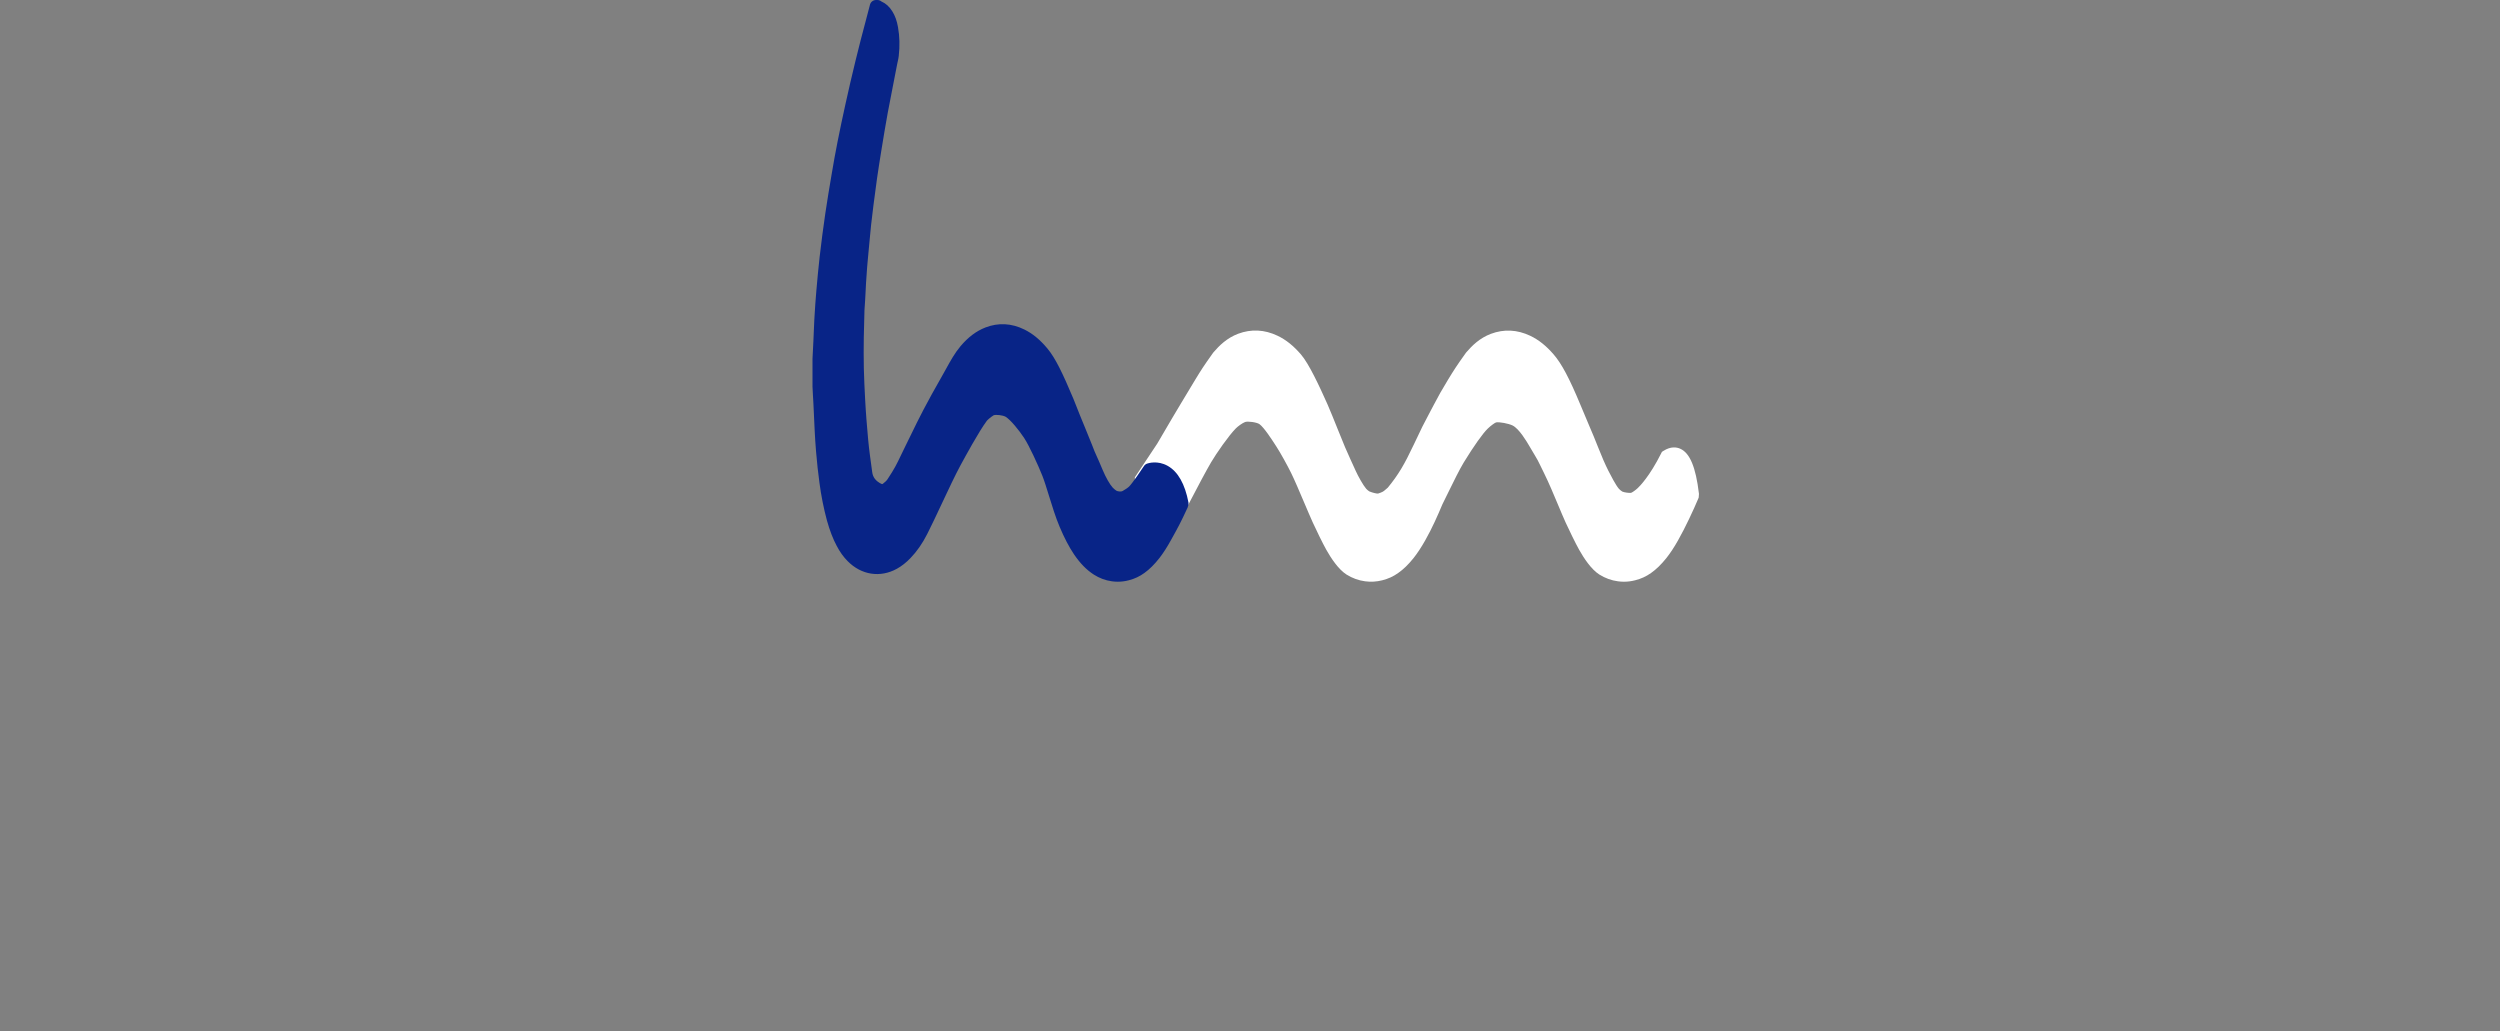 <svg xmlns="http://www.w3.org/2000/svg" width="160" height="66" viewBox="0 0 160 66" fill="none">

<rect x="0" y="0" width="160" height="66" fill="#808080" stroke="none"/>

<path fill-rule="evenodd" clip-rule="evenodd" d="M108.729 31.573C108.53 29.9 108.152 28.993 107.538 28.72C107.305 28.615 106.928 28.555 106.456 28.859L106.363 28.918L106.315 29.014C105.577 30.486 104.94 31.121 104.817 31.236C104.677 31.37 104.464 31.517 104.39 31.541C104.283 31.561 103.947 31.518 103.826 31.46C103.779 31.436 103.654 31.334 103.612 31.285C103.409 31.054 103.079 30.41 102.938 30.134C102.746 29.757 102.487 29.163 102.262 28.584C102.08 28.114 101.918 27.735 101.713 27.255C101.556 26.885 101.377 26.466 101.139 25.889C100.439 24.207 99.947 23.281 99.44 22.692C98.955 22.13 98.478 21.749 97.938 21.491C97.102 21.094 96.254 21.051 95.415 21.366C94.692 21.64 94.211 22.122 93.837 22.556L93.815 22.584C93.186 23.463 93.028 23.721 92.683 24.287L92.674 24.301C92.237 25.016 92.081 25.309 91.772 25.893C91.709 26.012 91.639 26.145 91.558 26.296C91.06 27.23 91.008 27.341 90.507 28.403L90.491 28.437C89.865 29.764 89.488 30.39 88.822 31.207C88.785 31.242 88.75 31.273 88.714 31.301C88.684 31.325 88.656 31.349 88.63 31.372C88.547 31.444 88.487 31.496 88.193 31.589C88.109 31.597 87.848 31.538 87.636 31.449C87.59 31.424 87.478 31.331 87.435 31.28C87.242 31.06 86.912 30.462 86.769 30.144C86.582 29.737 86.244 28.996 86.081 28.615C85.962 28.333 85.797 27.924 85.623 27.491C85.382 26.89 85.132 26.269 84.959 25.876C84.435 24.7 83.769 23.275 83.263 22.687C82.779 22.126 82.302 21.744 81.762 21.487C80.926 21.089 80.078 21.047 79.239 21.361C78.515 21.636 78.034 22.117 77.66 22.552L77.638 22.579C77.01 23.458 76.852 23.715 76.508 24.28L76.497 24.297C75.983 25.141 75.039 26.728 75.028 26.746L74.066 28.388L72.631 30.548L72.789 36.449L73.376 36.133C73.655 35.983 73.862 35.752 74.045 35.549C74.106 35.481 74.163 35.417 74.221 35.358L74.236 35.342C74.752 34.756 75.242 33.874 75.262 33.837L75.268 33.825C75.285 33.793 76.904 30.614 77.507 29.593C77.85 29.012 78.639 27.874 79.097 27.414C79.229 27.281 79.508 27.078 79.669 27.017L79.694 27.007C79.848 26.947 80.439 27.023 80.607 27.146C80.903 27.365 81.387 28.114 81.62 28.474L81.691 28.584C81.942 28.967 82.402 29.802 82.629 30.264C82.853 30.718 83.18 31.49 83.47 32.172C83.674 32.652 83.866 33.105 84.014 33.431C84.22 33.883 84.648 34.767 84.884 35.187C85.188 35.727 85.658 36.439 86.175 36.77C86.547 37.003 86.95 37.149 87.369 37.204C87.734 37.253 88.103 37.231 88.463 37.139C88.84 37.045 89.174 36.893 89.482 36.673C89.818 36.438 90.128 36.137 90.462 35.724C90.716 35.402 90.962 35.029 91.213 34.585C91.66 33.797 92.021 32.974 92.316 32.271C92.442 32.019 92.568 31.761 92.693 31.505C93.058 30.761 93.402 30.057 93.68 29.598C94.333 28.532 94.897 27.738 95.224 27.423C95.426 27.23 95.667 27.06 95.749 27.034C95.957 26.994 96.544 27.103 96.804 27.23C97.227 27.439 97.705 28.253 97.862 28.52C98.049 28.838 98.165 29.034 98.246 29.168C98.414 29.45 98.414 29.45 98.59 29.811C98.644 29.923 98.715 30.068 98.812 30.265C99.121 30.889 99.442 31.656 99.725 32.332C99.896 32.741 100.058 33.127 100.196 33.431C100.402 33.883 100.83 34.767 101.066 35.187C101.369 35.727 101.839 36.439 102.357 36.77C102.729 37.003 103.132 37.149 103.55 37.204C103.677 37.221 103.804 37.23 103.932 37.23C104.171 37.23 104.41 37.199 104.645 37.139C105.021 37.046 105.355 36.893 105.664 36.674C105.999 36.438 106.309 36.137 106.643 35.724C106.898 35.401 107.144 35.028 107.394 34.585C107.855 33.773 108.39 32.626 108.692 31.904L108.716 31.847L108.734 31.609L108.729 31.573Z" fill="#ffffff"/>
<path fill-rule="evenodd" clip-rule="evenodd" d="M76.062 32.16C75.836 30.973 75.389 30.184 74.732 29.815C74.075 29.447 73.477 29.648 73.411 29.672C73.33 29.701 73.261 29.756 73.214 29.827C73.025 30.114 72.486 30.909 72.27 31.131C72.268 31.133 72.266 31.135 72.263 31.137C72.202 31.203 72.012 31.334 71.851 31.422C71.727 31.488 71.525 31.446 71.449 31.404C71.406 31.381 71.274 31.273 71.215 31.209C71.029 31.009 70.765 30.545 70.573 30.082C70.383 29.625 70.272 29.379 70.182 29.182C70.082 28.96 70.016 28.814 69.898 28.494C69.897 28.491 69.896 28.489 69.895 28.486C69.759 28.14 69.624 27.812 69.467 27.431C69.253 26.913 69.01 26.326 68.703 25.535C68.702 25.532 68.701 25.529 68.699 25.525C68.022 23.917 67.555 22.926 67.029 22.298C66.552 21.73 66.083 21.345 65.552 21.085C64.729 20.683 63.894 20.64 63.069 20.958C62.48 21.187 61.957 21.581 61.469 22.162C61.102 22.6 60.831 23.093 60.568 23.57C60.502 23.691 60.435 23.812 60.367 23.931C59.218 25.941 58.825 26.749 58.327 27.772C58.214 28.002 58.096 28.245 57.962 28.517C57.835 28.773 57.737 28.979 57.652 29.156C57.382 29.721 57.258 29.979 56.809 30.659C56.806 30.664 56.803 30.669 56.8 30.674C56.758 30.744 56.621 30.877 56.505 30.961C56.47 30.986 56.456 30.992 56.399 30.963C56.046 30.785 55.868 30.555 55.822 30.22C55.782 29.907 55.734 29.543 55.682 29.186C55.584 28.475 55.525 27.74 55.468 27.029L55.449 26.798C55.423 26.439 55.39 25.992 55.369 25.563L55.368 25.546C55.334 24.891 55.299 24.215 55.285 23.555C55.258 22.227 55.292 20.904 55.325 19.901C55.325 19.896 55.325 19.892 55.325 19.888C55.325 19.878 55.326 19.867 55.326 19.857C55.328 19.835 55.329 19.813 55.33 19.791C55.354 19.443 55.38 19.083 55.395 18.725C55.409 18.344 55.436 17.957 55.463 17.583C55.474 17.431 55.484 17.279 55.494 17.134C55.501 17.047 55.509 16.96 55.517 16.872C55.526 16.771 55.536 16.671 55.544 16.574C55.561 16.379 55.58 16.184 55.598 15.99C55.617 15.794 55.636 15.598 55.653 15.406C55.668 15.266 55.68 15.126 55.693 14.986C55.711 14.785 55.73 14.577 55.753 14.372C55.797 13.966 55.846 13.558 55.903 13.123L55.925 12.955C55.991 12.446 56.06 11.919 56.132 11.402C56.221 10.809 56.312 10.195 56.412 9.597C56.55 8.748 56.676 7.983 56.816 7.217C56.962 6.435 57.118 5.638 57.27 4.868C57.322 4.602 57.374 4.336 57.426 4.069C57.436 4.021 57.447 3.973 57.458 3.925C57.483 3.811 57.51 3.693 57.521 3.571C57.593 2.944 57.576 2.329 57.473 1.743C57.401 1.328 57.283 1.002 57.102 0.716C56.917 0.422 56.686 0.214 56.416 0.098C56.343 0.035 56.249 0 56.152 0H56.067C55.884 0 55.725 0.122 55.679 0.297L55.666 0.349C55.59 0.638 55.515 0.928 55.44 1.211C54.962 2.985 54.514 4.821 54.108 6.669C53.72 8.433 53.451 9.792 53.238 11.077L53.221 11.176C53.084 11.985 52.942 12.822 52.821 13.653C52.687 14.564 52.565 15.498 52.458 16.43C52.379 17.142 52.308 17.875 52.247 18.604C52.199 19.139 52.159 19.715 52.116 20.472C52.103 20.704 52.094 20.94 52.085 21.167C52.077 21.393 52.068 21.626 52.056 21.853C52.042 22.098 52.027 22.385 52 22.959C52 22.965 52 22.971 52 22.977V24.746C52 24.752 52 24.759 52.001 24.766L52.023 25.206C52.034 25.427 52.034 25.427 52.048 25.653L52.056 25.781C52.09 26.373 52.116 26.983 52.14 27.572L52.141 27.588C52.159 27.978 52.187 28.405 52.227 28.893C52.285 29.593 52.358 30.267 52.444 30.894C52.554 31.727 52.716 32.542 52.926 33.318C53.109 33.968 53.308 34.484 53.552 34.941C53.754 35.327 53.983 35.646 54.252 35.915C55.124 36.8 56.327 36.988 57.394 36.405C57.706 36.232 57.993 36.007 58.27 35.718C58.683 35.29 59.034 34.784 59.345 34.171C59.617 33.636 59.94 32.948 60.282 32.219C60.707 31.314 61.147 30.378 61.469 29.786C61.76 29.25 62.645 27.619 63.15 26.941C63.203 26.87 63.383 26.714 63.579 26.586C63.703 26.513 64.197 26.571 64.367 26.678C64.682 26.877 65.207 27.52 65.539 28.021C65.875 28.533 66.445 29.781 66.71 30.448C66.841 30.778 66.982 31.236 67.131 31.72C67.33 32.367 67.555 33.099 67.816 33.715C68.121 34.437 68.414 34.997 68.739 35.481C69.127 36.052 69.524 36.459 69.99 36.765C70.356 37.001 70.752 37.149 71.164 37.204C71.289 37.221 71.415 37.23 71.54 37.23C71.775 37.23 72.01 37.199 72.242 37.138C72.612 37.044 72.941 36.889 73.244 36.668C73.575 36.429 73.88 36.126 74.209 35.708C74.459 35.382 74.701 35.005 74.947 34.557C75.358 33.82 75.564 33.449 76.013 32.472C76.028 32.439 76.038 32.405 76.043 32.371C76.068 32.306 76.076 32.233 76.062 32.16Z" fill="#082487"/>
</svg>